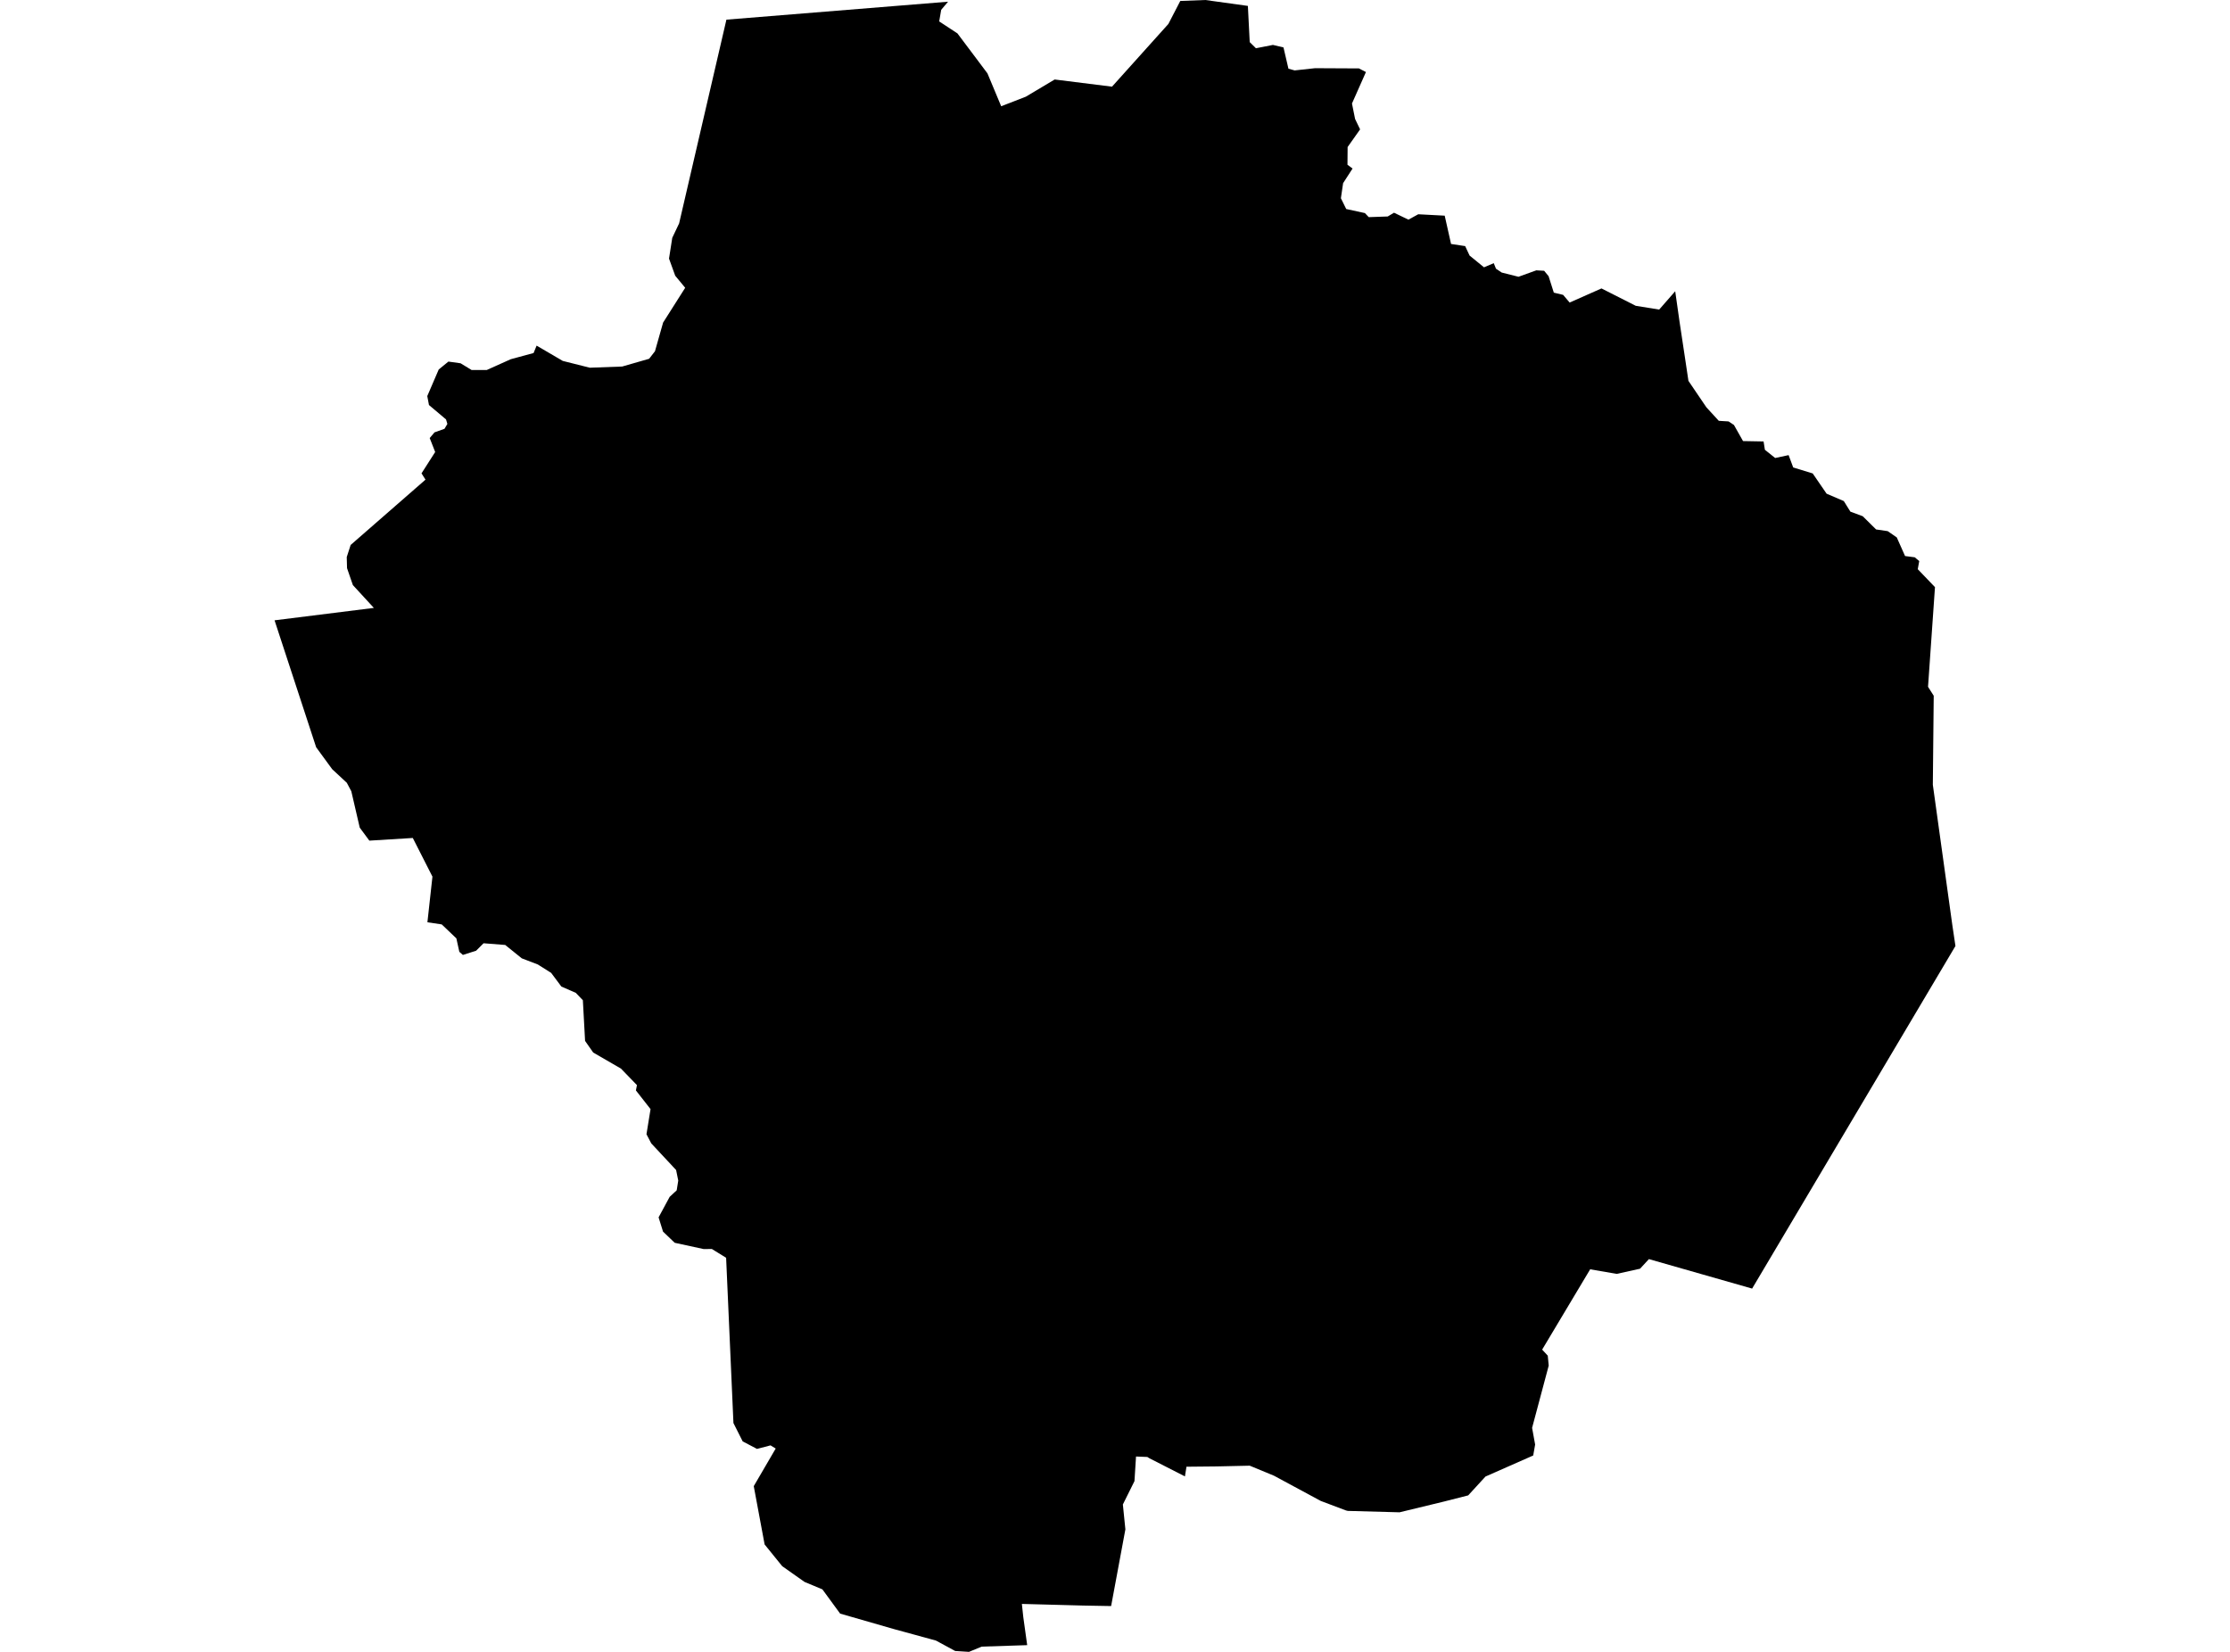 <?xml version='1.0'?>
<svg  baseProfile = 'tiny' width = '540' height = '400' stroke-linecap = 'round' stroke-linejoin = 'round' version='1.1' xmlns='http://www.w3.org/2000/svg'>
<path id='1706301001' title='1706301001'  d='M 302.176 1.431 302.624 10.198 304.126 11.683 308.241 10.878 310.8 11.486 311.998 16.638 313.501 17.05 318.439 16.513 329.066 16.567 330.766 17.443 327.384 25.065 328.136 28.804 329.352 31.327 326.329 35.602 326.293 39.896 327.528 40.809 325.237 44.351 324.701 48.001 325.989 50.613 330.515 51.597 331.446 52.581 336.043 52.42 337.564 51.507 341.053 53.189 343.432 51.883 349.837 52.223 351.376 59.075 354.793 59.594 355.866 61.884 359.355 64.729 361.717 63.727 362.253 65.068 363.649 65.999 367.71 67.019 372.022 65.462 373.918 65.569 374.992 66.875 376.262 70.865 378.516 71.402 380.09 73.262 387.801 69.845 396.103 74.05 401.774 74.962 405.656 70.525 406.712 77.95 408 86.484 408.859 92.226 413.206 98.631 416.212 101.905 418.573 102.048 419.879 102.907 422.08 106.807 427.053 106.897 427.375 108.919 429.862 110.904 433.118 110.207 434.228 113.194 438.951 114.644 442.314 119.546 446.483 121.335 448.075 123.893 451.063 125.002 454.301 128.205 457.11 128.616 459.31 130.137 461.314 134.645 463.658 134.949 464.749 135.862 464.391 137.83 468.56 142.177 466.878 166.312 468.256 168.477 468.041 190.035 472.764 224.027 473.516 229.072 424.28 312.031 399.287 304.893 397.14 307.219 391.487 308.471 385.064 307.362 373.435 326.809 374.795 328.276 375.027 330.674 371.002 345.755 371.735 349.799 371.27 352.447 359.713 357.545 355.526 362.108 349.694 363.592 338.906 366.204 326.383 365.865 325.935 365.757 319.817 363.449 308.51 357.349 302.624 354.915 294.591 355.094 287.309 355.166 286.934 357.51 278.346 353.126 277.827 352.804 275.09 352.697 274.714 358.655 271.905 364.308 272.514 370.337 269.061 388.908 262.191 388.783 247.449 388.389 247.789 391.556 248.737 398.372 237.716 398.73 234.639 400 231.293 399.785 226.642 397.263 216.426 394.472 203.438 390.733 199.144 384.864 194.814 383.058 189.411 379.247 185.153 373.987 182.523 359.871 187.837 350.765 186.585 349.996 183.311 350.854 179.84 349.029 177.604 344.593 175.832 304.571 172.379 302.442 170.394 302.46 163.38 300.939 160.554 298.238 159.48 294.785 162.164 289.811 163.863 288.237 164.239 285.875 163.72 283.317 157.709 276.876 156.546 274.658 157.53 268.575 153.988 264.049 154.238 262.761 150.356 258.753 143.647 254.871 141.679 252.062 141.142 242.204 139.425 240.415 135.936 238.894 133.467 235.585 130.229 233.545 126.347 232.06 122.339 228.822 117.097 228.41 115.29 230.217 112.088 231.237 111.229 230.486 110.513 227.23 106.971 223.848 103.5 223.329 104.717 212.273 99.958 202.916 89.438 203.56 87.112 200.411 85.073 191.609 83.982 189.552 80.439 186.26 76.557 180.946 66.484 150.21 90.53 147.205 85.449 141.676 84.035 137.579 83.964 134.896 84.912 131.962 103.035 116.146 102.069 114.626 105.379 109.455 104.055 106.074 105.218 104.696 107.633 103.838 108.331 102.657 108.009 101.565 103.876 98.077 103.465 95.912 106.238 89.471 108.581 87.557 111.533 87.969 114.199 89.597 117.867 89.597 123.681 86.985 129.209 85.482 129.943 83.693 136.276 87.396 142.824 89.042 150.66 88.756 157.19 86.877 158.604 85.052 160.572 78.111 165.921 69.684 163.506 66.768 162.003 62.617 162.79 57.59 164.454 54.084 175.904 4.759 229.576 0.411 227.912 2.379 227.429 5.188 231.848 8.087 239.112 17.765 242.439 25.727 248.397 23.419 255.392 19.25 269.275 20.986 282.926 5.797 285.806 0.233 291.871 0 302.176 1.431 Z' />
</svg>